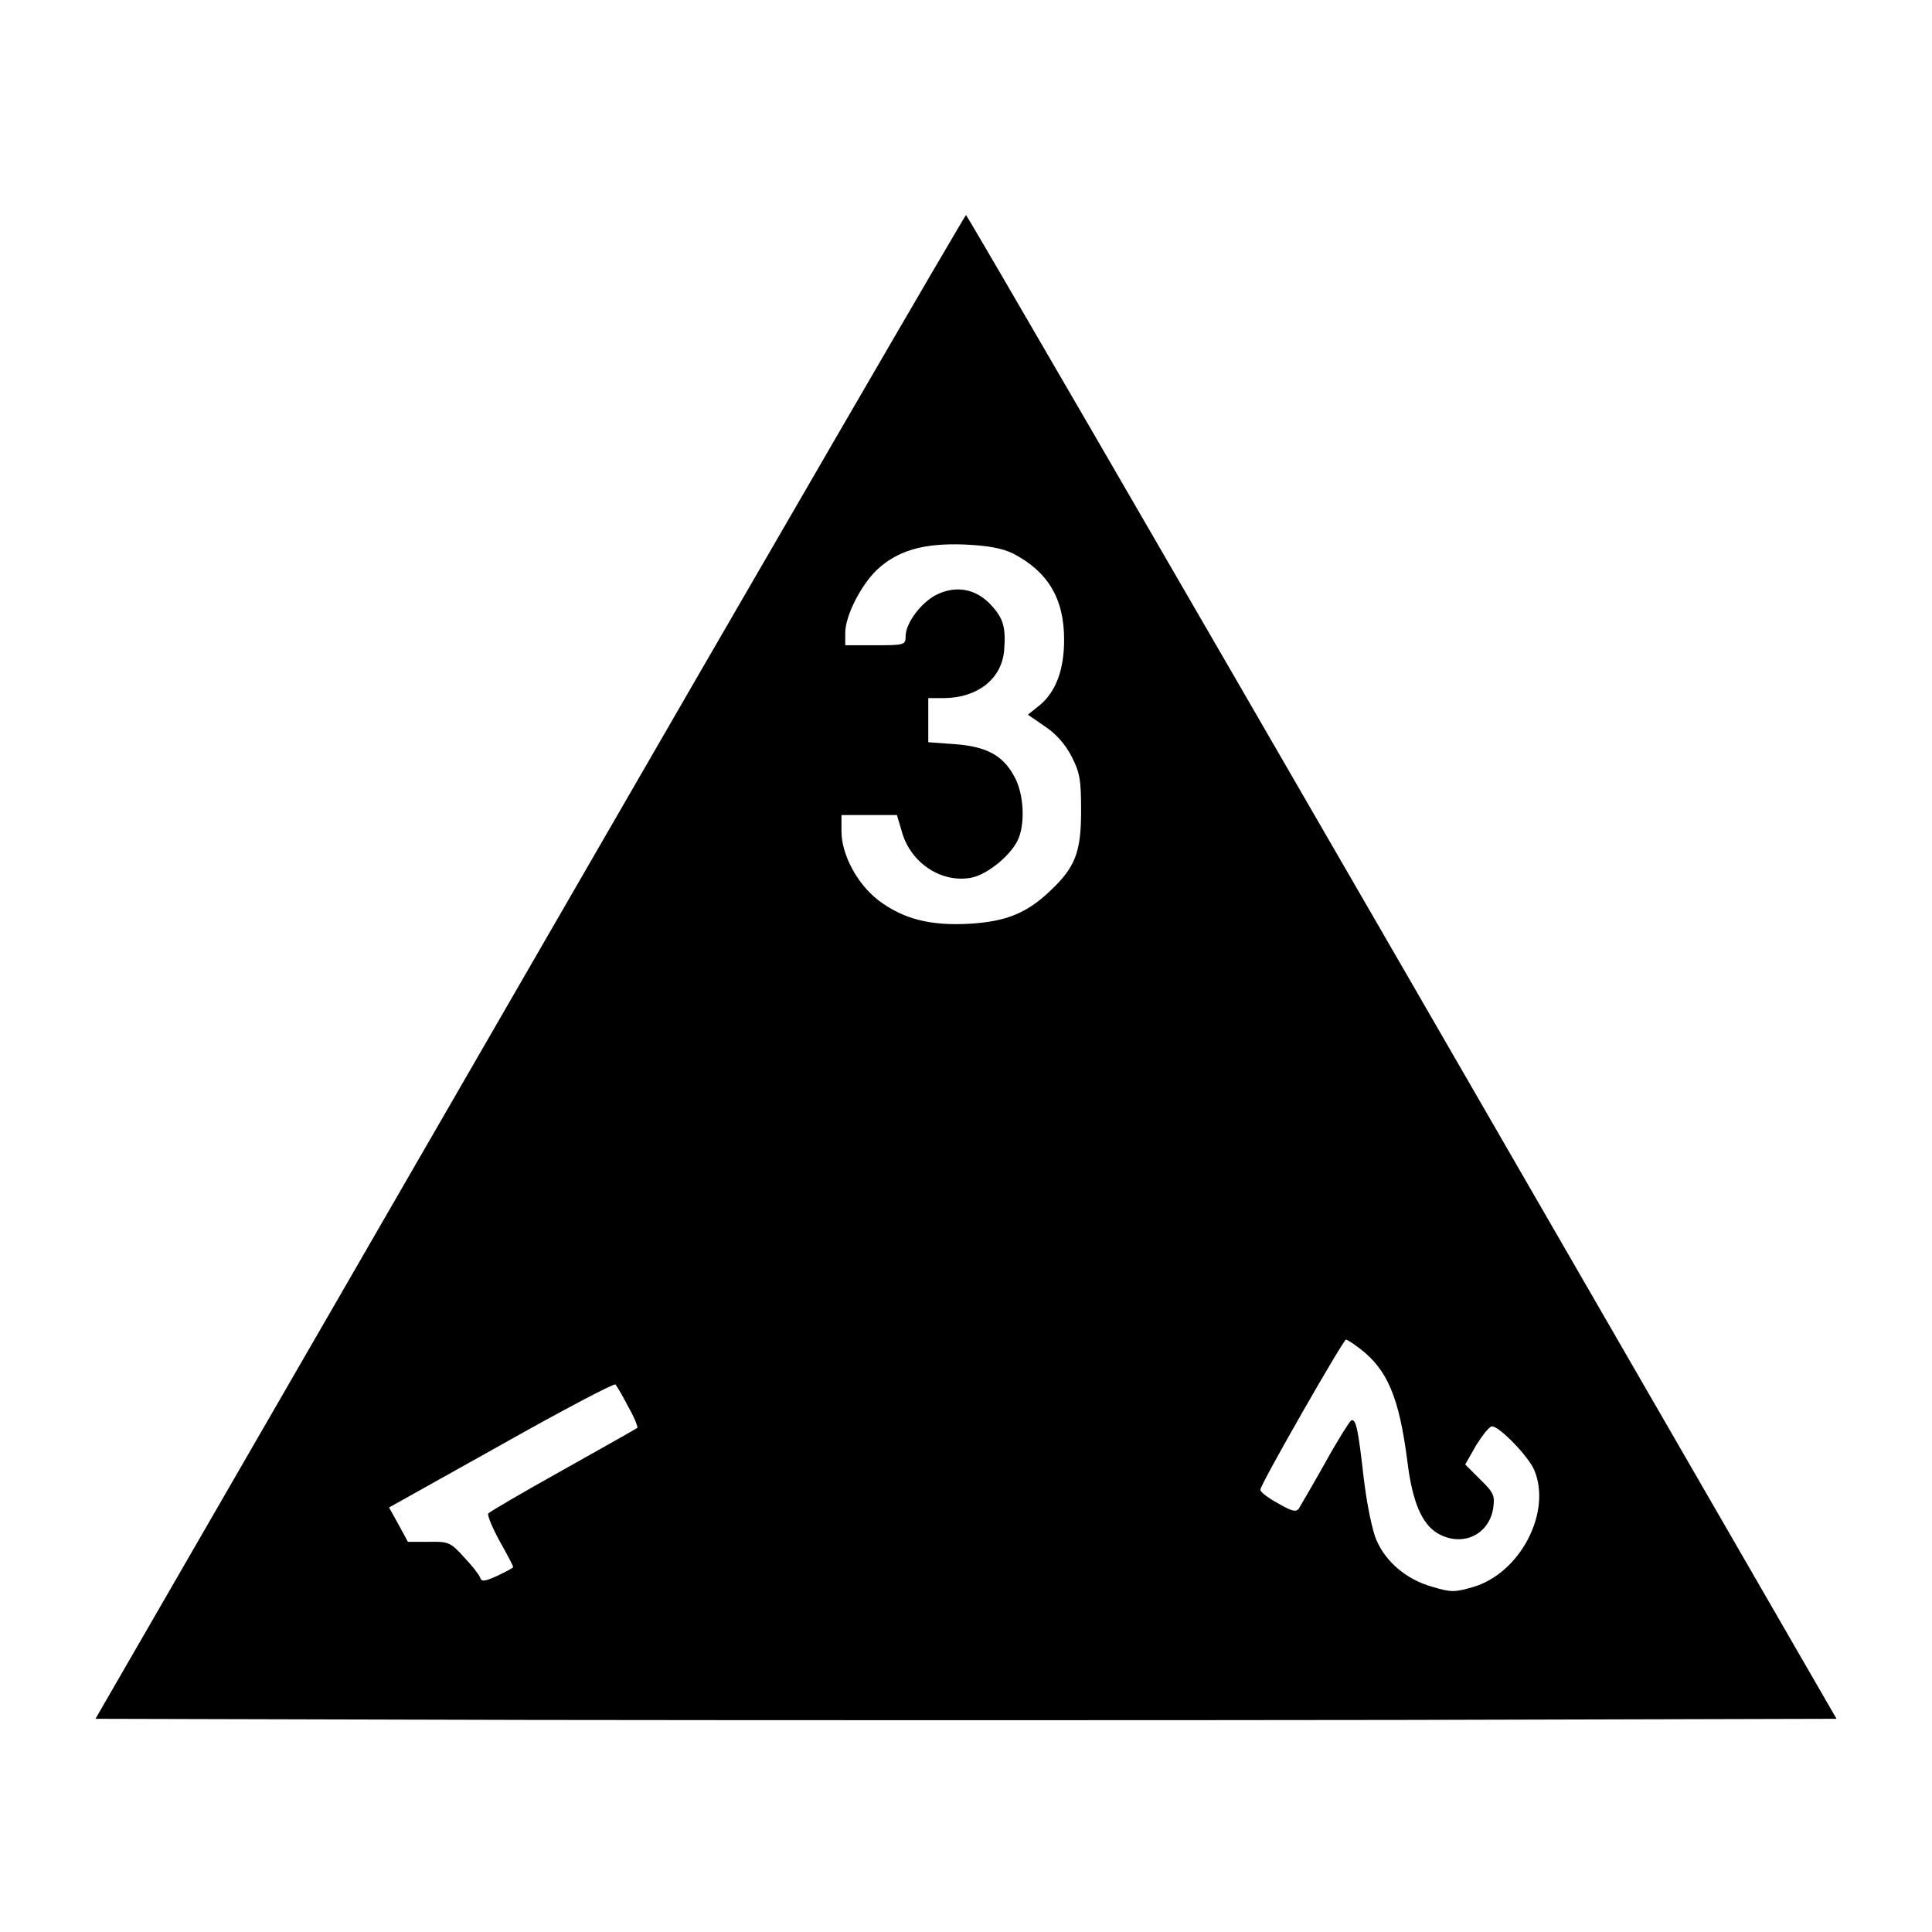 <svg height="512pt" preserveAspectRatio="xMidYMid meet" viewBox="0 0 512 512" width="512pt" xmlns="http://www.w3.org/2000/svg"><path d="m1404 2558-1151-1993 1154-3c634-1 1672-1 2306 0l1154 3-1151 1993c-633 1095-1153 1992-1156 1992s-524-897-1156-1992zm1281 1095c92-48 135-119 135-228 0-81-22-139-66-175l-30-24 45-31c29-19 54-47 71-80 22-43 25-62 25-145 0-109-16-149-82-211-62-59-116-81-213-87-106-6-177 13-242 62-56 43-98 121-98 183v43h74 73l13-44c23-83 105-137 184-122 41 8 100 55 122 97 22 43 18 127-9 173-30 55-74 78-158 84l-69 5v58 59h43c88 1 151 51 158 125 5 63-2 86-34 121-40 44-94 54-147 27-40-21-80-75-80-109 0-23-3-24-80-24h-80v33c0 45 41 125 83 166 55 52 124 72 232 68 65-3 101-10 130-24zm919-2107c73-56 104-129 126-301 13-105 38-163 79-188 64-38 136-6 148 65 5 34 2 42-34 77l-40 40 29 51c17 27 35 50 42 50 20 0 97-80 112-116 47-112-38-274-163-310-48-14-58-14-108 1-67 19-122 65-147 123-11 24-26 97-34 165-15 133-21 160-34 152-4-3-36-53-69-113-33-59-65-113-69-120-7-10-19-7-55 14-26 14-47 30-47 36 0 14 220 398 227 398 3 0 20-11 37-24zm-1939-154c16-28 26-54 24-56s-91-52-196-111c-106-59-195-111-199-116-3-5 11-38 30-73 20-35 36-66 36-69 0-2-19-12-42-23-35-16-42-16-46-4-3 8-22 32-43 54-35 39-41 41-93 40h-55l-25 46-25 45 297 166c163 92 300 164 303 160 3-3 19-30 34-59z" transform="matrix(.1 0 0 -.1 0 512)"/></svg>